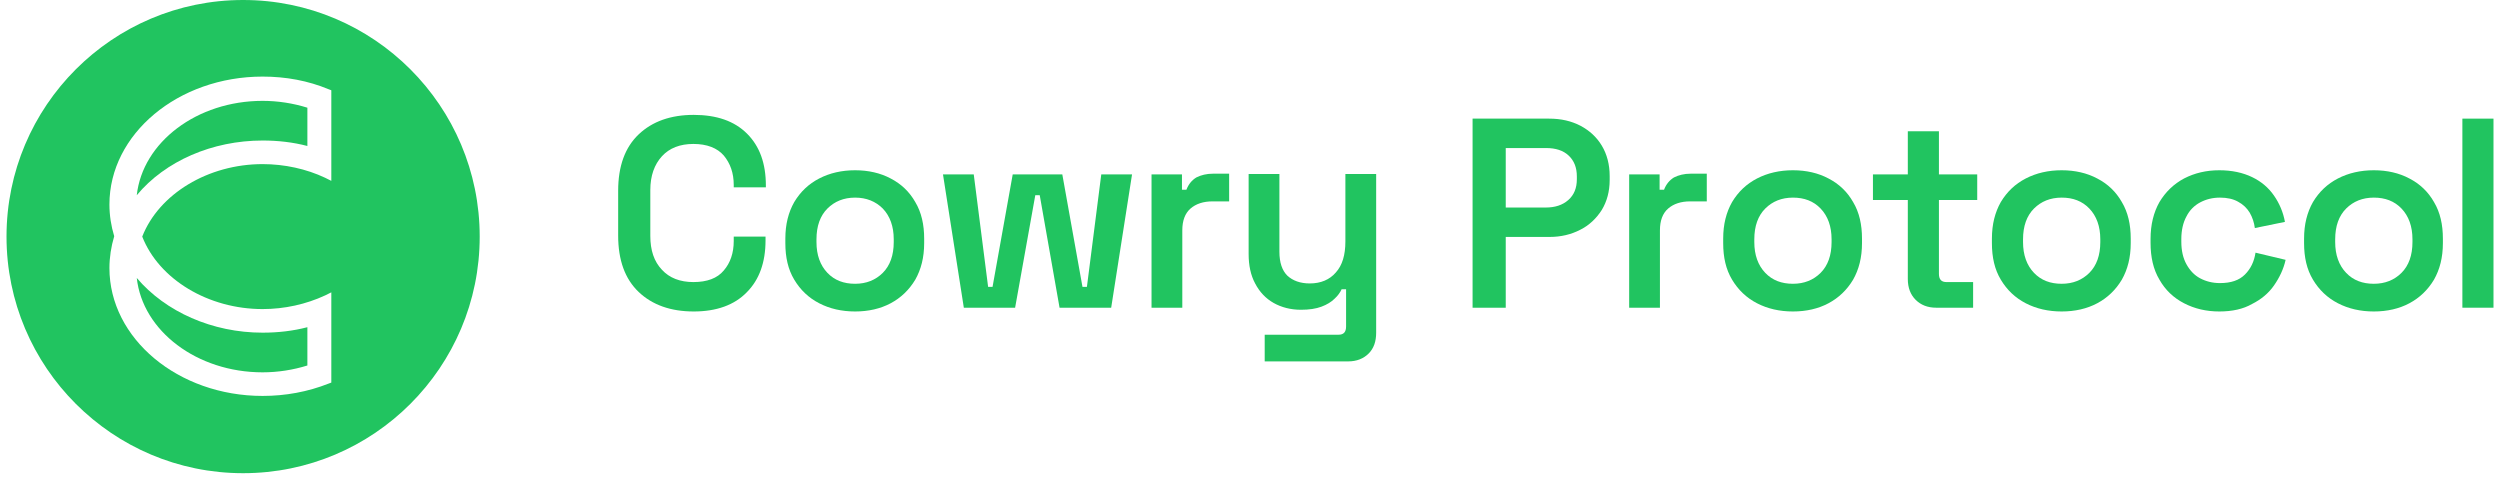 <svg width="192" class="logo_name_svg__logo_name" height="37" viewBox="0 0 192 37" fill="none" xmlns="http://www.w3.org/2000/svg">
<path d="M10.504 14.993C12.683 12.367 16.307 10.792 20.167 10.792C21.349 10.792 22.504 10.923 23.607 11.212V8.271C22.504 7.93 21.349 7.746 20.167 7.746C15.125 7.746 10.95 10.923 10.504 14.993Z" fill="#21C460"/>
<path d="M20.167 28.595C21.349 28.595 22.504 28.411 23.607 28.07V25.129C22.504 25.418 21.349 25.549 20.167 25.549C16.307 25.549 12.71 23.947 10.504 21.348C10.95 25.418 15.125 28.595 20.167 28.595Z" fill="#21C460"/>
<path d="M18.671 0C8.64 0 0.5 8.14 0.5 18.171C0.5 28.201 8.64 36.341 18.671 36.341C28.701 36.341 36.841 28.201 36.841 18.171C36.841 8.14 28.701 0 18.671 0ZM25.445 13.89L24.972 13.654C23.528 12.971 21.848 12.604 20.167 12.604C15.992 12.604 12.211 14.888 10.924 18.171C12.211 21.453 15.992 23.737 20.167 23.737C21.848 23.737 23.502 23.369 24.972 22.687L25.445 22.451V29.383L25.235 29.461C23.633 30.092 21.926 30.407 20.167 30.407C13.681 30.407 8.404 25.995 8.404 20.586C8.404 19.772 8.535 18.932 8.771 18.144C8.535 17.357 8.404 16.543 8.404 15.702C8.404 10.293 13.681 5.882 20.167 5.882C21.953 5.882 23.66 6.197 25.235 6.853L25.445 6.932V13.89Z" fill="#21C460"/>
<path d="M53.279 23.921C51.519 23.921 50.101 23.422 49.051 22.424C48.001 21.426 47.475 19.982 47.475 18.092V14.652C47.475 12.761 48.001 11.317 49.051 10.319C50.101 9.322 51.519 8.823 53.279 8.823C55.038 8.823 56.403 9.295 57.375 10.267C58.346 11.238 58.819 12.551 58.819 14.258V14.389H56.351V14.206C56.351 13.287 56.088 12.551 55.589 11.947C55.09 11.37 54.303 11.055 53.252 11.055C52.228 11.055 51.414 11.37 50.837 12C50.259 12.63 49.944 13.496 49.944 14.599V18.118C49.944 19.221 50.233 20.087 50.837 20.718C51.414 21.348 52.228 21.663 53.252 21.663C54.303 21.663 55.09 21.374 55.589 20.77C56.088 20.192 56.351 19.431 56.351 18.512V18.17H58.793V18.459C58.793 20.14 58.32 21.479 57.348 22.451C56.403 23.422 55.038 23.921 53.279 23.921Z" fill="#21C460"/>
<path d="M65.672 23.921C64.648 23.921 63.729 23.711 62.915 23.291C62.101 22.871 61.47 22.267 60.998 21.479C60.525 20.691 60.315 19.772 60.315 18.669V18.328C60.315 17.225 60.551 16.306 60.998 15.518C61.47 14.731 62.101 14.127 62.915 13.707C63.729 13.287 64.648 13.076 65.672 13.076C66.696 13.076 67.615 13.287 68.403 13.707C69.216 14.127 69.847 14.731 70.293 15.518C70.766 16.306 70.976 17.251 70.976 18.328V18.669C70.976 19.772 70.739 20.691 70.293 21.479C69.82 22.267 69.19 22.871 68.403 23.291C67.615 23.711 66.696 23.921 65.672 23.921ZM65.672 21.794C66.538 21.794 67.247 21.505 67.799 20.954C68.35 20.402 68.639 19.615 68.639 18.591V18.381C68.639 17.383 68.35 16.595 67.799 16.017C67.247 15.466 66.538 15.177 65.672 15.177C64.805 15.177 64.096 15.466 63.545 16.017C62.993 16.569 62.705 17.357 62.705 18.381V18.591C62.705 19.588 62.993 20.376 63.545 20.954C64.096 21.532 64.805 21.794 65.672 21.794Z" fill="#21C460"/>
<path d="M74.022 23.632L72.421 13.392H74.784L75.887 22.03H76.228L77.777 13.392H81.585L83.134 22.03H83.475L84.578 13.392H86.941L85.339 23.632H81.374L79.852 14.993H79.51L77.961 23.632H74.022Z" fill="#21C460"/>
<path d="M88.438 23.632V13.392H90.775V14.573H91.116C91.274 14.153 91.536 13.838 91.878 13.628C92.245 13.444 92.665 13.339 93.164 13.339H94.398V15.466H93.112C92.429 15.466 91.851 15.65 91.431 16.017C91.011 16.385 90.801 16.936 90.801 17.698V23.632H88.438Z" fill="#21C460"/>
<path d="M97.129 27.781V25.706H102.801C103.195 25.706 103.379 25.496 103.379 25.076V22.214H103.037C102.932 22.451 102.748 22.713 102.486 22.949C102.249 23.186 101.908 23.396 101.488 23.553C101.068 23.711 100.543 23.79 99.912 23.79C99.125 23.79 98.416 23.606 97.812 23.265C97.208 22.923 96.735 22.424 96.394 21.768C96.053 21.138 95.895 20.376 95.895 19.51V13.365H98.258V19.326C98.258 20.166 98.468 20.77 98.862 21.164C99.282 21.558 99.86 21.768 100.595 21.768C101.435 21.768 102.118 21.479 102.591 20.927C103.09 20.376 103.326 19.588 103.326 18.538V13.365H105.689V25.549C105.689 26.232 105.505 26.757 105.112 27.151C104.718 27.544 104.193 27.755 103.536 27.755H97.129V27.781Z" fill="#21C460"/>
<path d="M113.094 23.632V9.111H118.976C119.895 9.111 120.682 9.295 121.391 9.663C122.074 10.03 122.625 10.529 123.019 11.186C123.413 11.842 123.623 12.63 123.623 13.523V13.812C123.623 14.704 123.413 15.466 123.019 16.122C122.599 16.779 122.048 17.304 121.365 17.645C120.656 18.013 119.868 18.197 119.002 18.197H115.641V23.632H113.094ZM115.615 15.938H118.713C119.422 15.938 120 15.755 120.446 15.361C120.892 14.967 121.102 14.442 121.102 13.759V13.549C121.102 12.866 120.892 12.341 120.472 11.947C120.052 11.553 119.474 11.37 118.739 11.37H115.641V15.938H115.615Z" fill="#21C460"/>
<path d="M125.12 23.632V13.392H127.457V14.573H127.798C127.956 14.153 128.218 13.838 128.56 13.628C128.927 13.444 129.348 13.339 129.846 13.339H131.081V15.466H129.794C129.111 15.466 128.534 15.65 128.113 16.017C127.693 16.385 127.483 16.936 127.483 17.698V23.632H125.12Z" fill="#21C460"/>
<path d="M137.698 23.921C136.674 23.921 135.755 23.711 134.941 23.291C134.127 22.871 133.496 22.267 133.024 21.479C132.551 20.691 132.341 19.772 132.341 18.669V18.328C132.341 17.225 132.577 16.306 133.024 15.518C133.496 14.731 134.127 14.127 134.941 13.707C135.755 13.287 136.674 13.076 137.698 13.076C138.722 13.076 139.641 13.287 140.428 13.707C141.242 14.127 141.873 14.731 142.319 15.518C142.792 16.306 143.002 17.251 143.002 18.328V18.669C143.002 19.772 142.765 20.691 142.319 21.479C141.846 22.267 141.216 22.871 140.428 23.291C139.641 23.711 138.722 23.921 137.698 23.921ZM137.698 21.794C138.564 21.794 139.273 21.505 139.825 20.954C140.376 20.402 140.665 19.615 140.665 18.591V18.381C140.665 17.383 140.376 16.595 139.825 16.017C139.273 15.44 138.564 15.177 137.698 15.177C136.831 15.177 136.122 15.466 135.571 16.017C135.019 16.569 134.731 17.357 134.731 18.381V18.591C134.731 19.588 135.019 20.376 135.571 20.954C136.122 21.532 136.831 21.794 137.698 21.794Z" fill="#21C460"/>
<path d="M148.7 23.632C148.043 23.632 147.518 23.422 147.124 23.028C146.73 22.634 146.52 22.109 146.52 21.426V15.361H143.842V13.392H146.52V10.083H148.91V13.392H151.851V15.361H148.91V21.033C148.91 21.453 149.093 21.663 149.487 21.663H151.535V23.632H148.7Z" fill="#21C460"/>
<path d="M158.336 23.921C157.312 23.921 156.393 23.711 155.579 23.291C154.765 22.871 154.135 22.267 153.662 21.479C153.189 20.691 152.979 19.772 152.979 18.669V18.328C152.979 17.225 153.216 16.306 153.662 15.518C154.135 14.731 154.765 14.127 155.579 13.707C156.393 13.287 157.312 13.076 158.336 13.076C159.36 13.076 160.279 13.287 161.067 13.707C161.881 14.127 162.511 14.731 162.957 15.518C163.43 16.306 163.64 17.251 163.64 18.328V18.669C163.64 19.772 163.404 20.691 162.957 21.479C162.485 22.267 161.855 22.871 161.067 23.291C160.279 23.711 159.36 23.921 158.336 23.921ZM158.336 21.794C159.202 21.794 159.911 21.505 160.463 20.954C161.014 20.402 161.303 19.615 161.303 18.591V18.381C161.303 17.383 161.014 16.595 160.463 16.017C159.911 15.44 159.202 15.177 158.336 15.177C157.469 15.177 156.761 15.466 156.209 16.017C155.658 16.569 155.369 17.357 155.369 18.381V18.591C155.369 19.588 155.658 20.376 156.209 20.954C156.761 21.532 157.469 21.794 158.336 21.794Z" fill="#21C460"/>
<path d="M170.441 23.921C169.443 23.921 168.55 23.711 167.736 23.291C166.922 22.871 166.292 22.267 165.846 21.479C165.373 20.691 165.163 19.746 165.163 18.643V18.354C165.163 17.251 165.4 16.306 165.846 15.518C166.319 14.731 166.949 14.127 167.736 13.707C168.55 13.287 169.443 13.076 170.441 13.076C171.413 13.076 172.253 13.26 172.962 13.602C173.671 13.943 174.222 14.416 174.642 15.02C175.062 15.623 175.351 16.306 175.483 17.041L173.172 17.514C173.119 17.094 172.988 16.7 172.778 16.332C172.568 15.991 172.279 15.702 171.885 15.492C171.518 15.282 171.045 15.177 170.494 15.177C169.916 15.177 169.417 15.308 168.971 15.545C168.524 15.781 168.157 16.149 167.92 16.621C167.658 17.094 167.526 17.698 167.526 18.354V18.564C167.526 19.247 167.658 19.825 167.92 20.297C168.183 20.77 168.524 21.138 168.971 21.374C169.417 21.61 169.916 21.741 170.494 21.741C171.334 21.741 171.964 21.532 172.41 21.085C172.857 20.639 173.119 20.087 173.224 19.405L175.535 19.956C175.378 20.665 175.062 21.321 174.642 21.925C174.222 22.529 173.644 23.002 172.962 23.343C172.279 23.737 171.439 23.921 170.441 23.921Z" fill="#21C460"/>
<path d="M182.31 23.921C181.286 23.921 180.367 23.711 179.553 23.291C178.739 22.871 178.108 22.267 177.636 21.479C177.163 20.691 176.953 19.772 176.953 18.669V18.328C176.953 17.225 177.189 16.306 177.636 15.518C178.108 14.731 178.739 14.127 179.553 13.707C180.367 13.287 181.286 13.076 182.31 13.076C183.334 13.076 184.253 13.287 185.04 13.707C185.854 14.127 186.485 14.731 186.931 15.518C187.404 16.306 187.614 17.251 187.614 18.328V18.669C187.614 19.772 187.377 20.691 186.931 21.479C186.458 22.267 185.828 22.871 185.04 23.291C184.253 23.711 183.334 23.921 182.31 23.921ZM182.31 21.794C183.176 21.794 183.885 21.505 184.437 20.954C184.988 20.402 185.277 19.615 185.277 18.591V18.381C185.277 17.383 184.988 16.595 184.437 16.017C183.885 15.44 183.176 15.177 182.31 15.177C181.443 15.177 180.734 15.466 180.183 16.017C179.631 16.569 179.342 17.357 179.342 18.381V18.591C179.342 19.588 179.631 20.376 180.183 20.954C180.734 21.532 181.443 21.794 182.31 21.794Z" fill="#21C460"/>
<path d="M189.111 23.632V9.111H191.5V23.632H189.111Z" fill="#21C460"/>
</svg>
